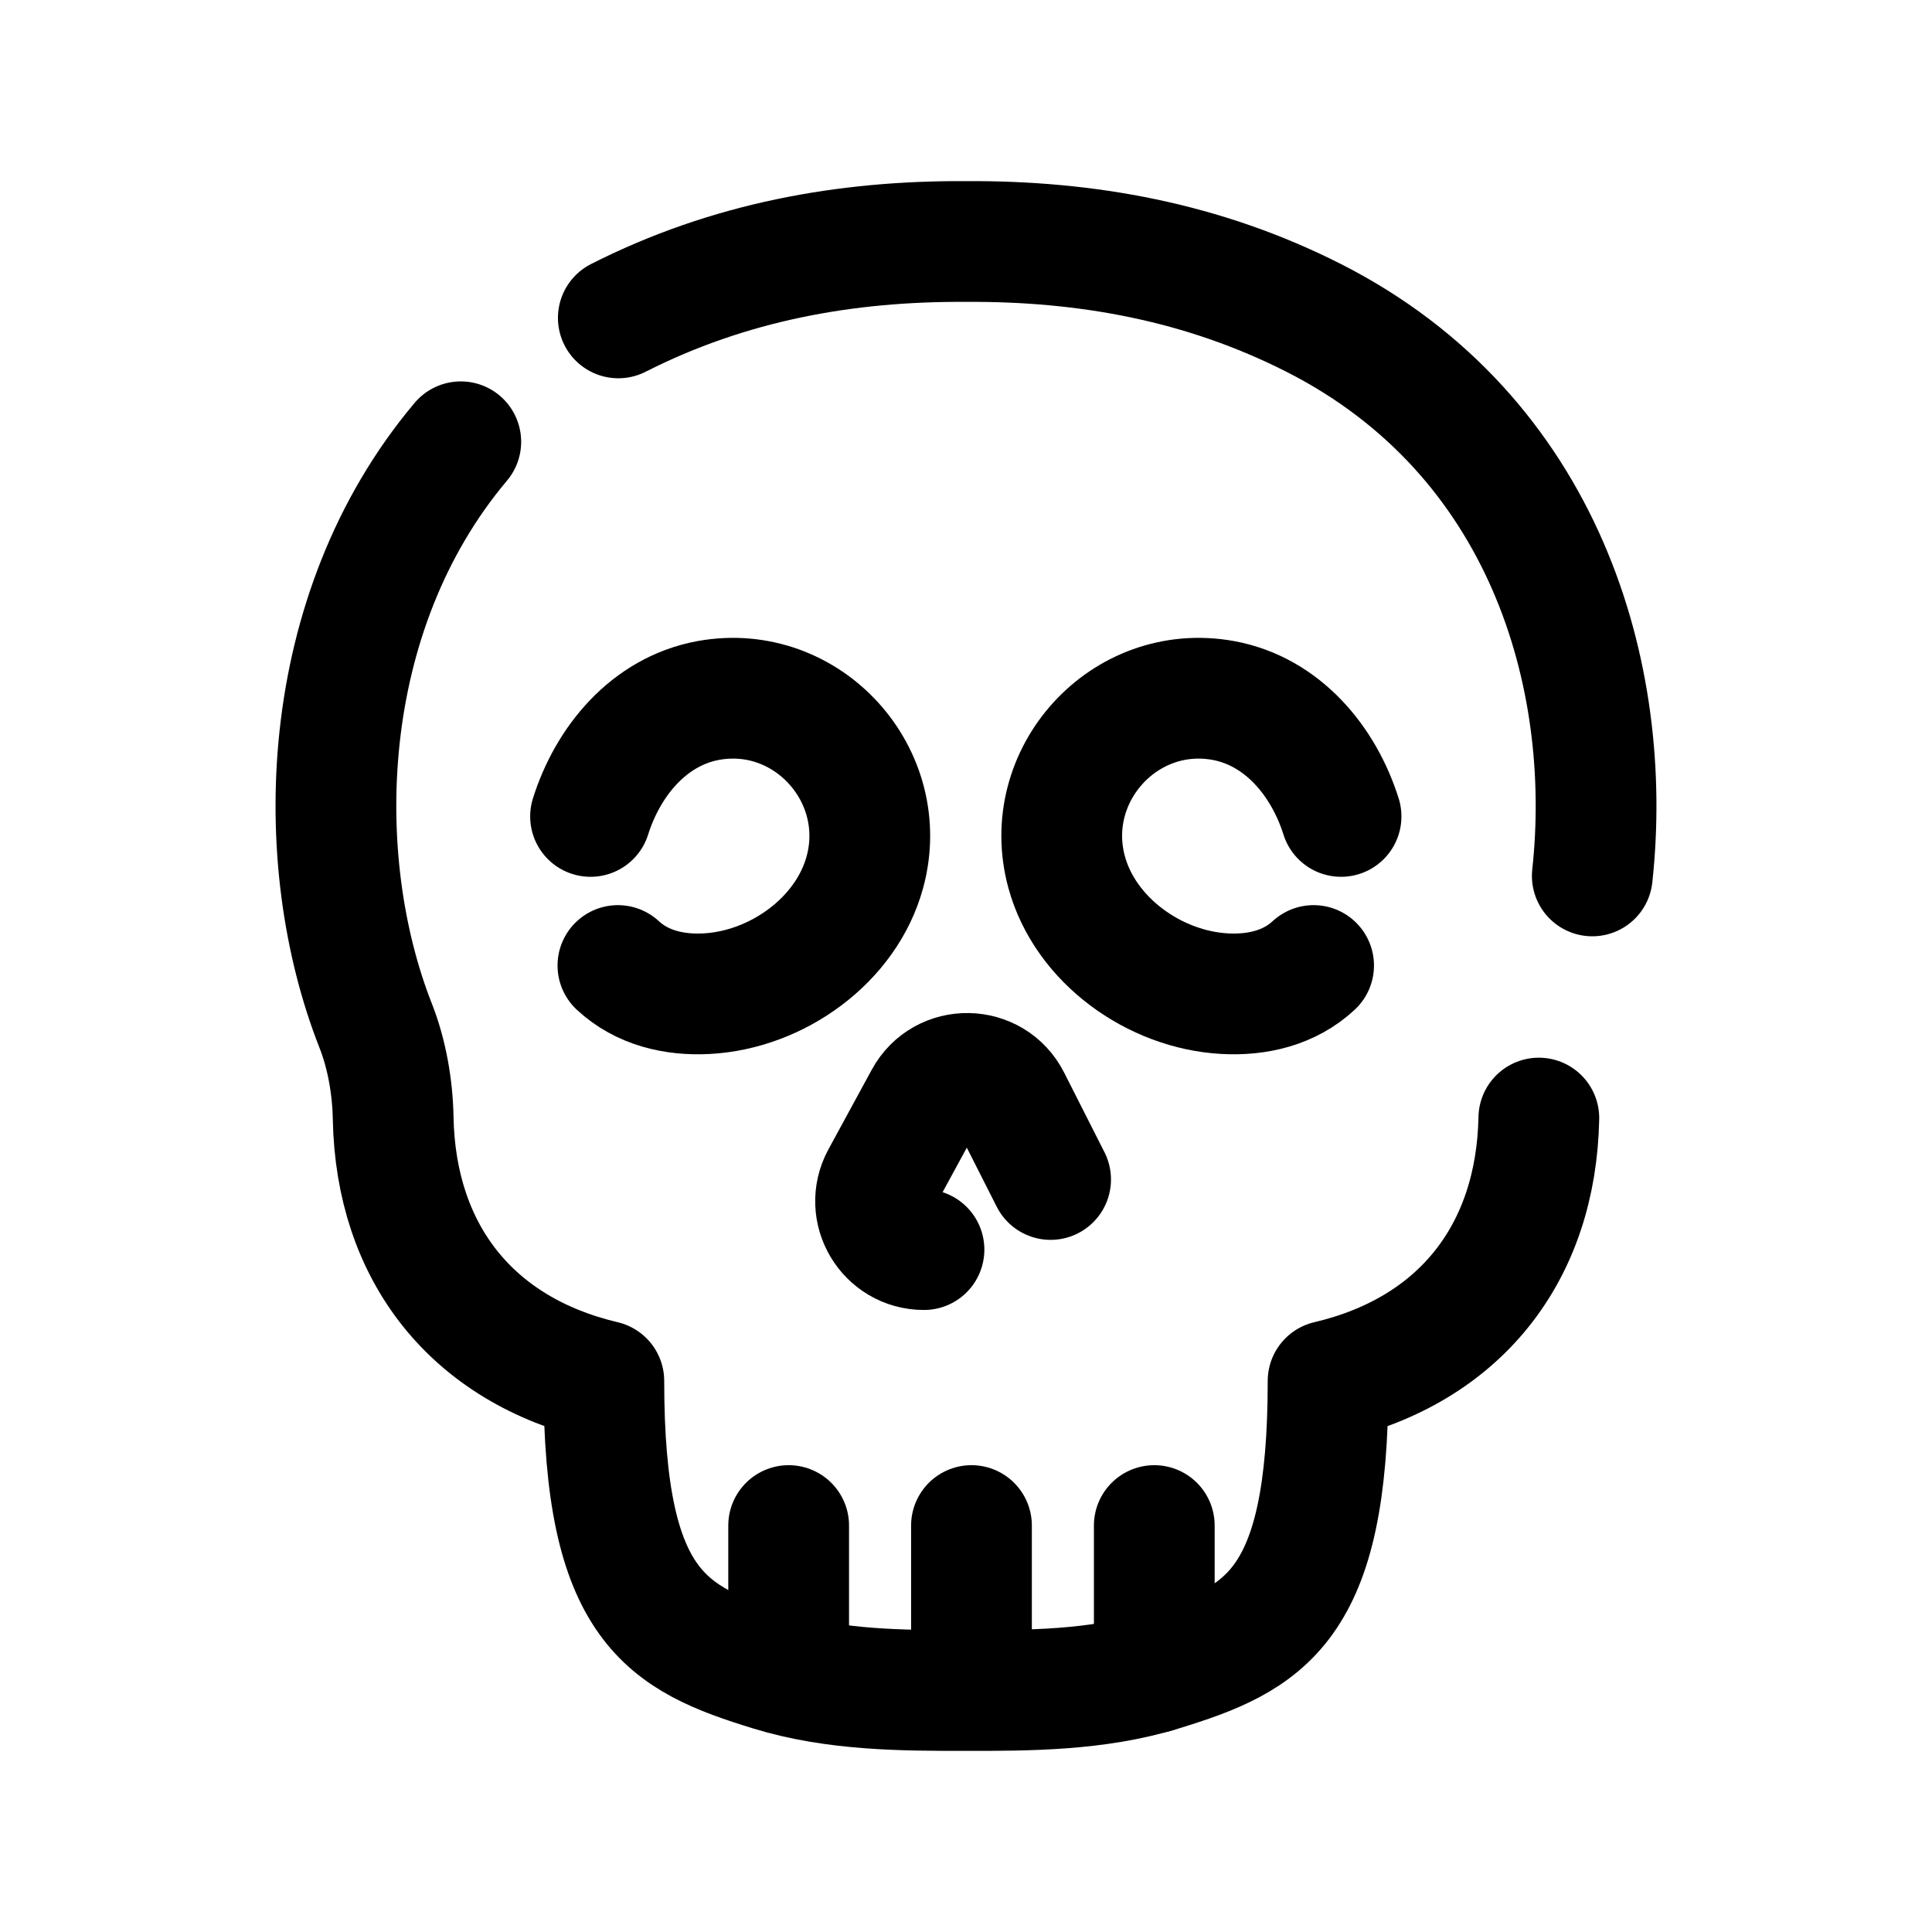 <svg width="24" height="24" viewBox="0 0 24 24" fill="none" xmlns="http://www.w3.org/2000/svg">
<path d="M19.116 13.889C19.083 15.569 18.134 16.771 16.498 17.155C16.498 19.967 15.72 20.356 14.425 20.754C13.629 20.999 12.778 21.001 12 21C11.222 21.001 10.37 20.999 9.574 20.754C8.28 20.356 7.501 19.967 7.501 17.155C5.866 16.77 4.916 15.568 4.884 13.889C4.877 13.503 4.806 13.095 4.665 12.737C3.861 10.694 3.929 7.62 5.724 5.488" stroke="black" stroke-width="1.5" stroke-linecap="round" stroke-linejoin="round"/>
<path d="M7.681 3.949C9.055 3.252 10.505 2.991 12 3C13.494 2.991 14.945 3.252 16.319 3.949C19.19 5.406 20.05 8.396 19.78 10.881" stroke="black" stroke-width="1.5" stroke-linecap="round" stroke-linejoin="round"/>
<path d="M12.068 18.951V20.985M14.339 18.951V20.78M9.797 18.951V20.799" stroke="black" stroke-width="1.5" stroke-linecap="round" stroke-linejoin="round"/>
<path d="M13.051 14.652L12.55 13.663C12.331 13.232 11.718 13.223 11.488 13.647L10.95 14.636C10.733 15.037 11.023 15.523 11.478 15.523" stroke="black" stroke-width="1.5" stroke-linecap="round" stroke-linejoin="round"/>
<path d="M16.659 10.142C16.443 9.456 15.934 8.838 15.198 8.702C13.965 8.477 12.923 9.632 13.25 10.833C13.481 11.681 14.343 12.298 15.218 12.344C15.617 12.365 16.018 12.273 16.318 11.994" stroke="black" stroke-width="1.5" stroke-linecap="round" stroke-linejoin="round"/>
<path d="M7.336 10.142C7.552 9.456 8.061 8.838 8.797 8.702C10.029 8.477 11.071 9.632 10.744 10.833C10.514 11.681 9.651 12.298 8.777 12.344C8.377 12.365 7.976 12.273 7.676 11.994" stroke="black" stroke-width="1.5" stroke-linecap="round" stroke-linejoin="round"/>
</svg>